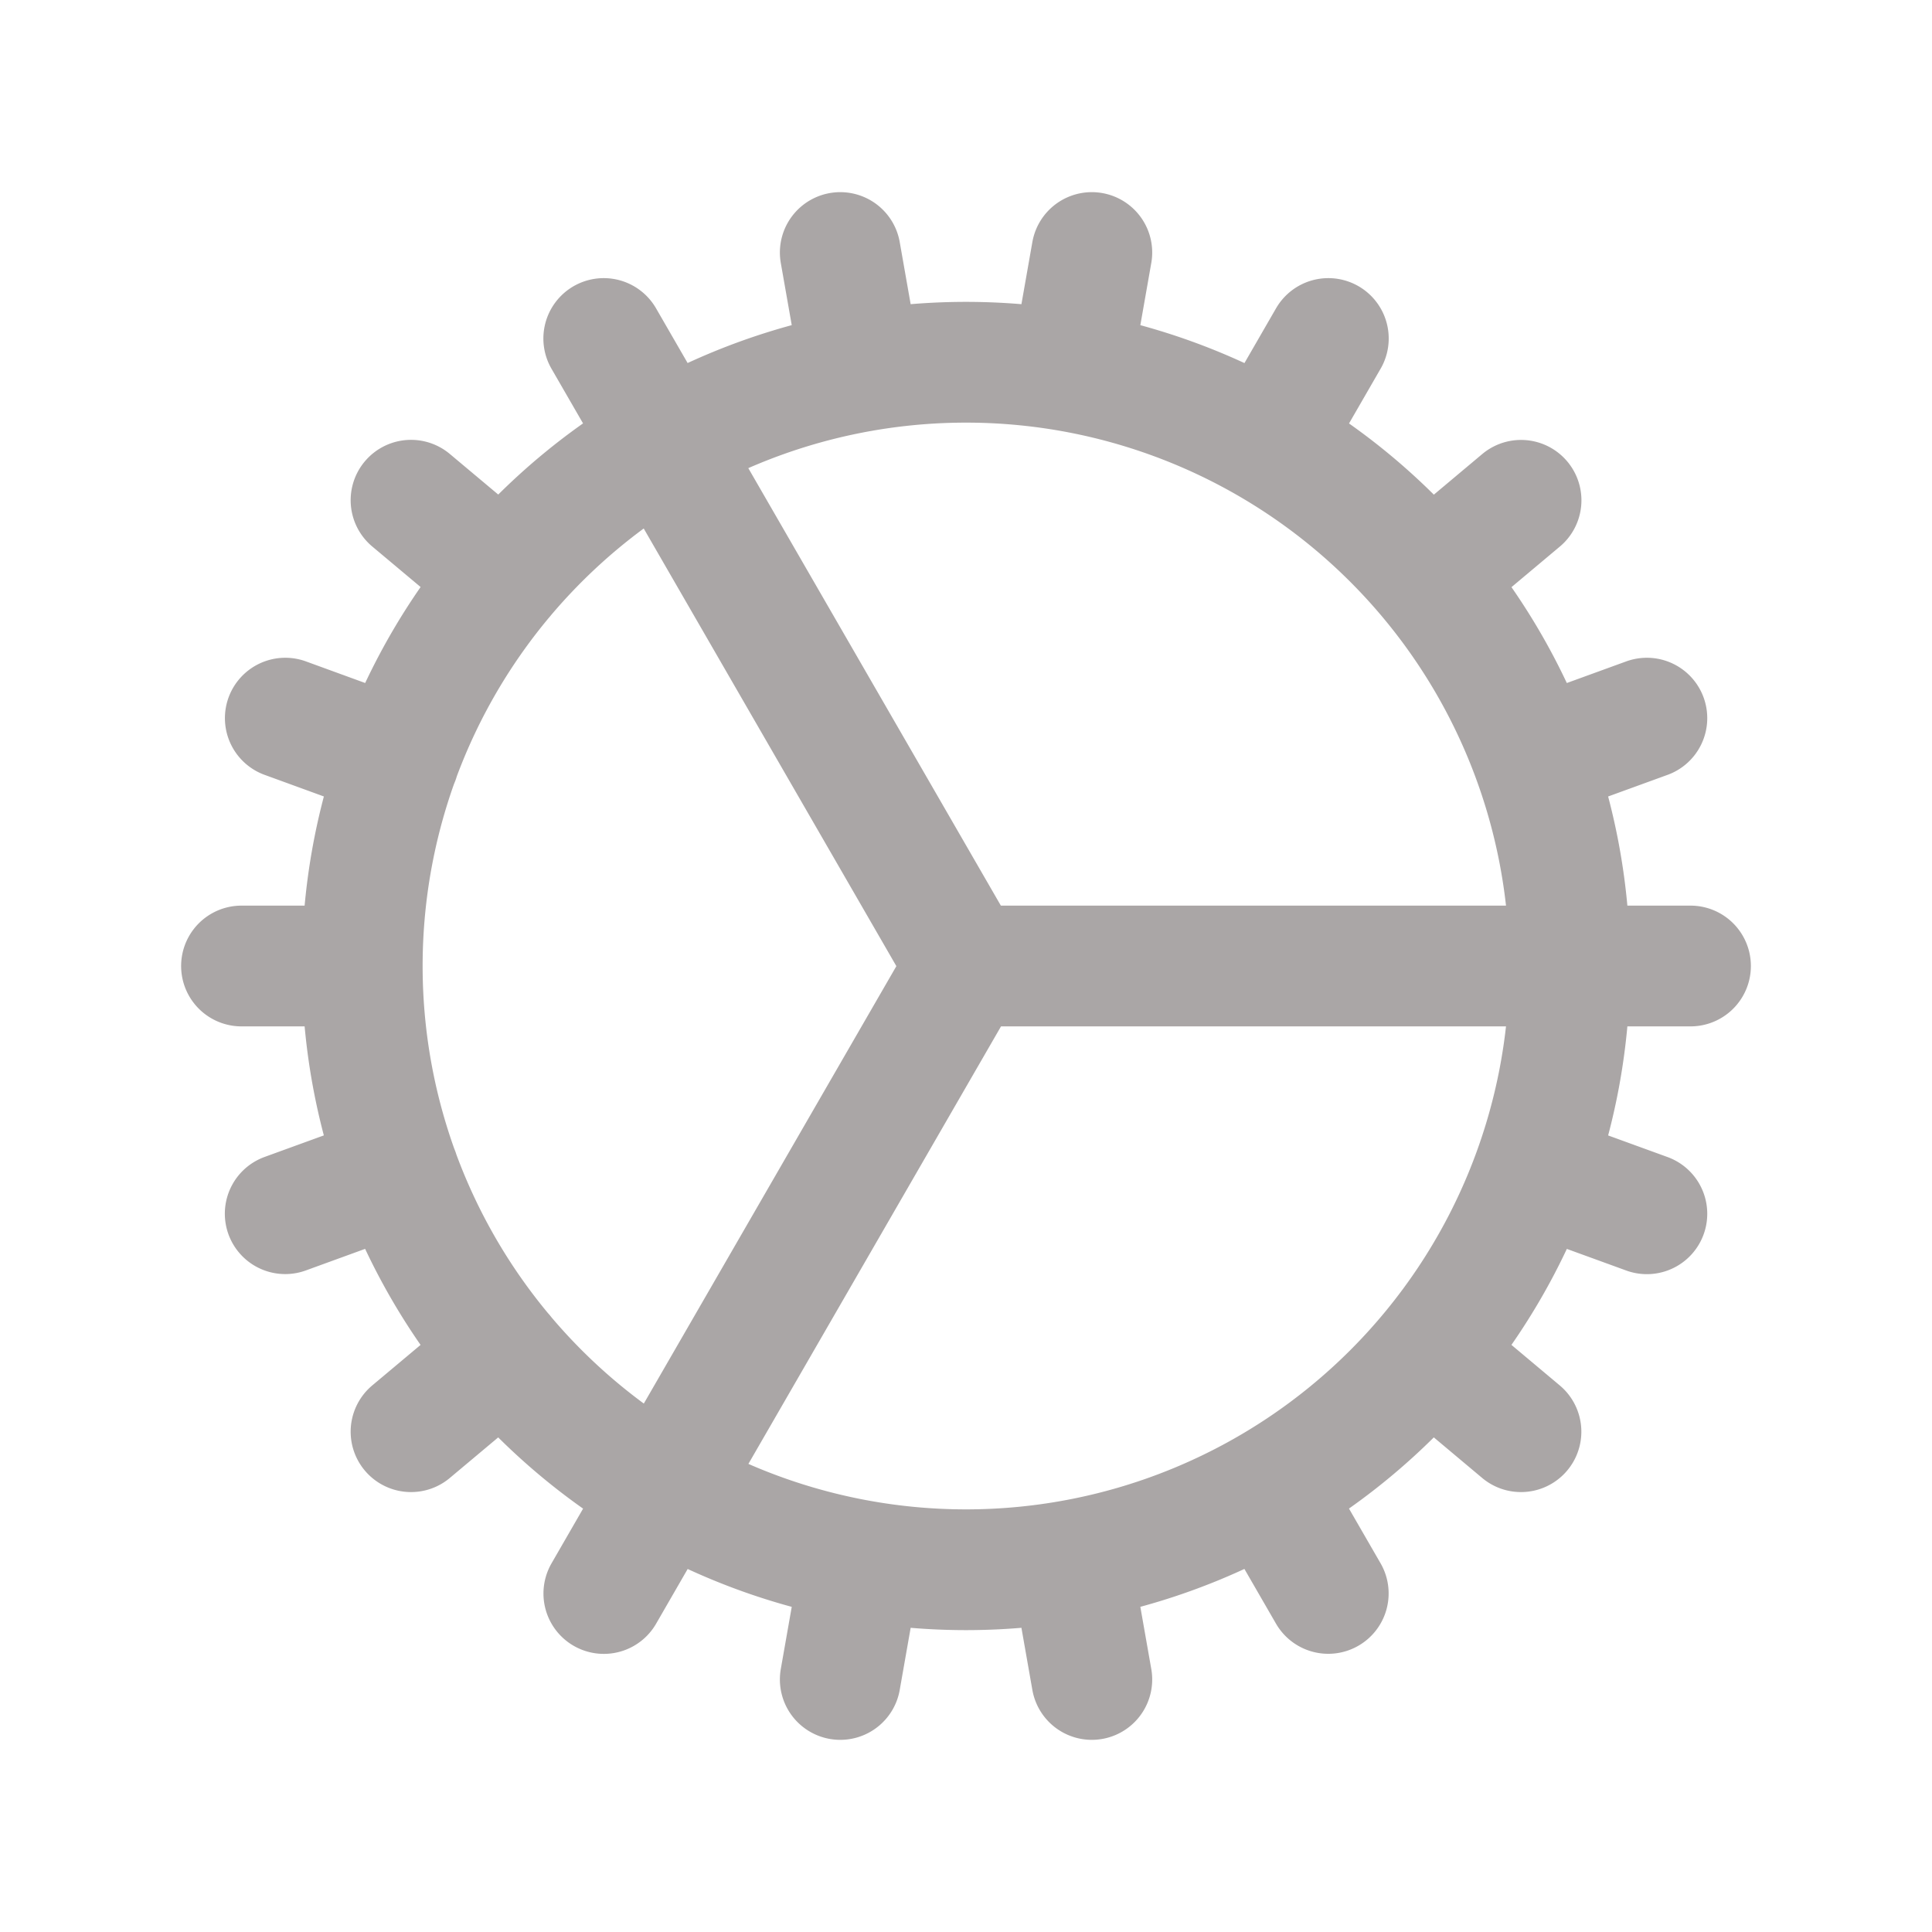 <svg xmlns="http://www.w3.org/2000/svg" fill="none" viewBox="0 0 24 24" stroke-width="1.5" stroke="#AAA6A6"
  class="w-6 h-6">
  <path stroke-linecap="round" stroke-linejoin="round"
    d="M4.5 12a7.5 7.5 0 0015 0m-15 0a7.5 7.5 0 1115 0m-15 0H3m16.5 0H21m-1.5 0H12m-8.457 3.077l1.41-.513m14.095-5.13l1.41-.513M5.106 17.785l1.15-.964m11.49-9.642l1.149-.964M7.501 19.795l.75-1.3m7.5-12.99l.75-1.3m-6.063 16.658l.26-1.477m2.605-14.772l.26-1.477m0 17.726l-.26-1.477M10.698 4.614l-.26-1.477M16.5 19.794l-.75-1.299M7.5 4.205L12 12m6.894 5.785l-1.149-.964M6.256 7.178l-1.15-.964m15.352 8.864l-1.41-.513M4.954 9.435l-1.41-.514M12.002 12l-3.75 6.495" />
</svg>
